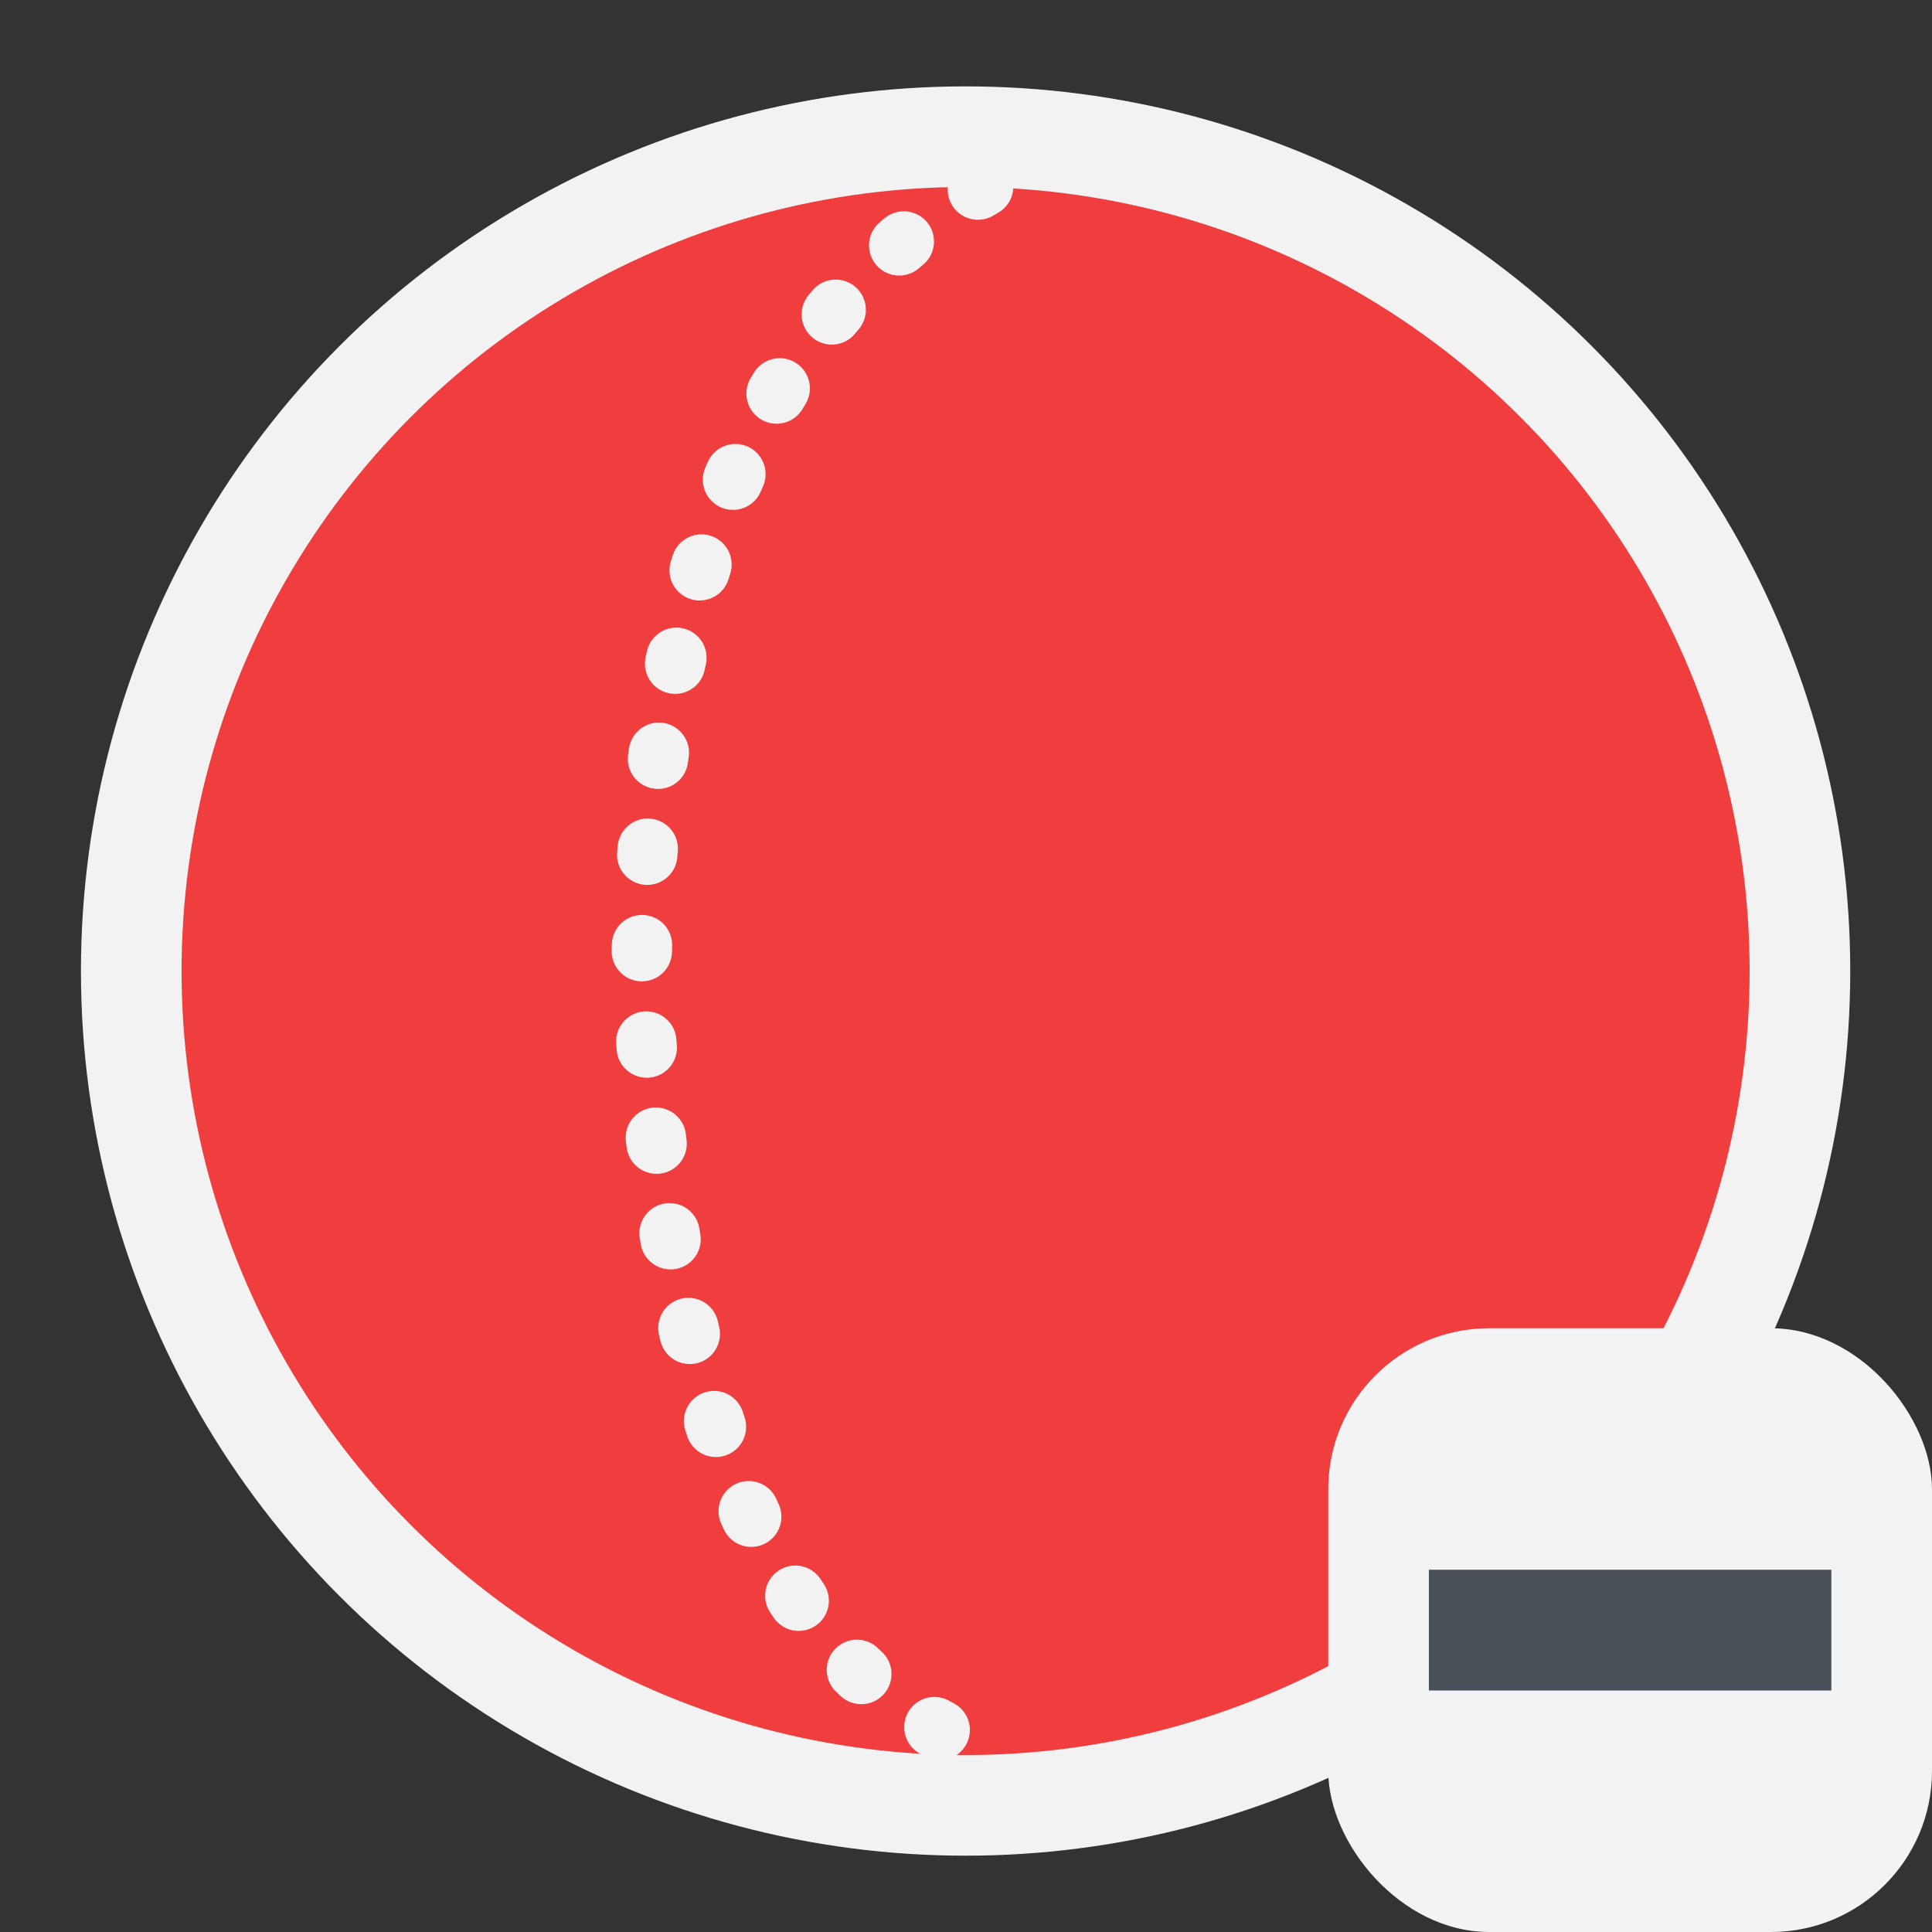 <?xml version="1.0" encoding="UTF-8" standalone="no"?>
<!-- Created with Inkscape (http://www.inkscape.org/) -->

<svg
   width="48"
   height="48"
   viewBox="0 0 48 48"
   version="1.1"
   id="svg195"
   inkscape:version="1.2.2 (b0a8486541, 2022-12-01)"
   sodipodi:docname="PartDesign_Subtractive_Sphere.svg"
   xmlns:inkscape="http://www.inkscape.org/namespaces/inkscape"
   xmlns:sodipodi="http://sodipodi.sourceforge.net/DTD/sodipodi-0.dtd"
   xmlns="http://www.w3.org/2000/svg"
   xmlns:svg="http://www.w3.org/2000/svg">
  <rect x="0" y="0" width="48" height="48" fill="#333333" stroke="none"/>
  <sodipodi:namedview
     id="namedview197"
     pagecolor="#505050"
     bordercolor="#ffffff"
     borderopacity="1"
     inkscape:showpageshadow="0"
     inkscape:pageopacity="0"
     inkscape:pagecheckerboard="1"
     inkscape:deskcolor="#505050"
     inkscape:document-units="px"
     showgrid="false"
     showguides="true"
     inkscape:zoom="22.092841"
     inkscape:cx="47.93408"
     inkscape:cy="41.076655"
     inkscape:window-width="2560"
     inkscape:window-height="1363"
     inkscape:window-x="0"
     inkscape:window-y="0"
     inkscape:window-maximized="1"
     inkscape:current-layer="layer1">
    <sodipodi:guide
       position="26.524,45.873"
       orientation="0,-1"
       id="guide418"
       inkscape:locked="false" />
    <sodipodi:guide
       position="10.32,1.876"
       orientation="0,-1"
       id="guide420"
       inkscape:locked="false" />
    <sodipodi:guide
       position="45.988,33.289"
       orientation="1,0"
       id="guide422"
       inkscape:locked="false" />
    <sodipodi:guide
       position="1.992,30.709"
       orientation="1,0"
       id="guide424"
       inkscape:locked="false" />
  </sodipodi:namedview>
  <defs
     id="defs192" />
  <g
     inkscape:label="Layer 1"
     inkscape:groupmode="layer"
     id="layer1">
    <ellipse
       style="fill:#f03e3e;fill-opacity:1;stroke:none;stroke-width:2.5;stroke-linecap:round;stroke-dasharray:none;stroke-dashoffset:0;paint-order:markers fill stroke;opacity:1"
       id="path428-3"
       cx="24.425"
       cy="24"
       rx="20.358"
       ry="20.493" />
    <circle
       style="fill:none;fill-opacity:0.8;stroke:#f2f2f2;stroke-width:2.5;stroke-linecap:round;stroke-dasharray:none;stroke-dashoffset:0;paint-order:markers fill stroke"
       id="path428"
       cx="23.99"
       cy="24.125"
       r="20.729" />
    <path
       style="opacity:1;fill:none;fill-opacity:1;stroke:#f2f2f2;stroke-width:1.5;stroke-linecap:round;stroke-dasharray:0.15, 2.25;stroke-dashoffset:0;stroke-opacity:1;paint-order:markers fill stroke"
       d="M 24.425,4.635 C 17.631,8.465 16.069,17.326 15.933,24.125 c 0.682,11.572 3.448,17.429 8.492,19.346"
       id="path1115"
       sodipodi:nodetypes="ccc" />
    <rect
       style="fill:#f1f3f5;fill-rule:evenodd;stroke:none;stroke-width:4.345;stroke-linecap:round;stroke-dashoffset:7.5;paint-order:markers fill stroke"
       id="rect375"
       width="15"
       height="15"
       x="33"
       y="33"
       rx="4"
       ry="4" />
    <rect
       style="fill:#495057;fill-rule:evenodd;stroke:none;stroke-width:1.891;stroke-linecap:round;stroke-dashoffset:7.5;paint-order:markers fill stroke"
       id="rect984"
       width="10"
       height="3"
       x="35.5"
       y="39" />
  </g>
</svg>
